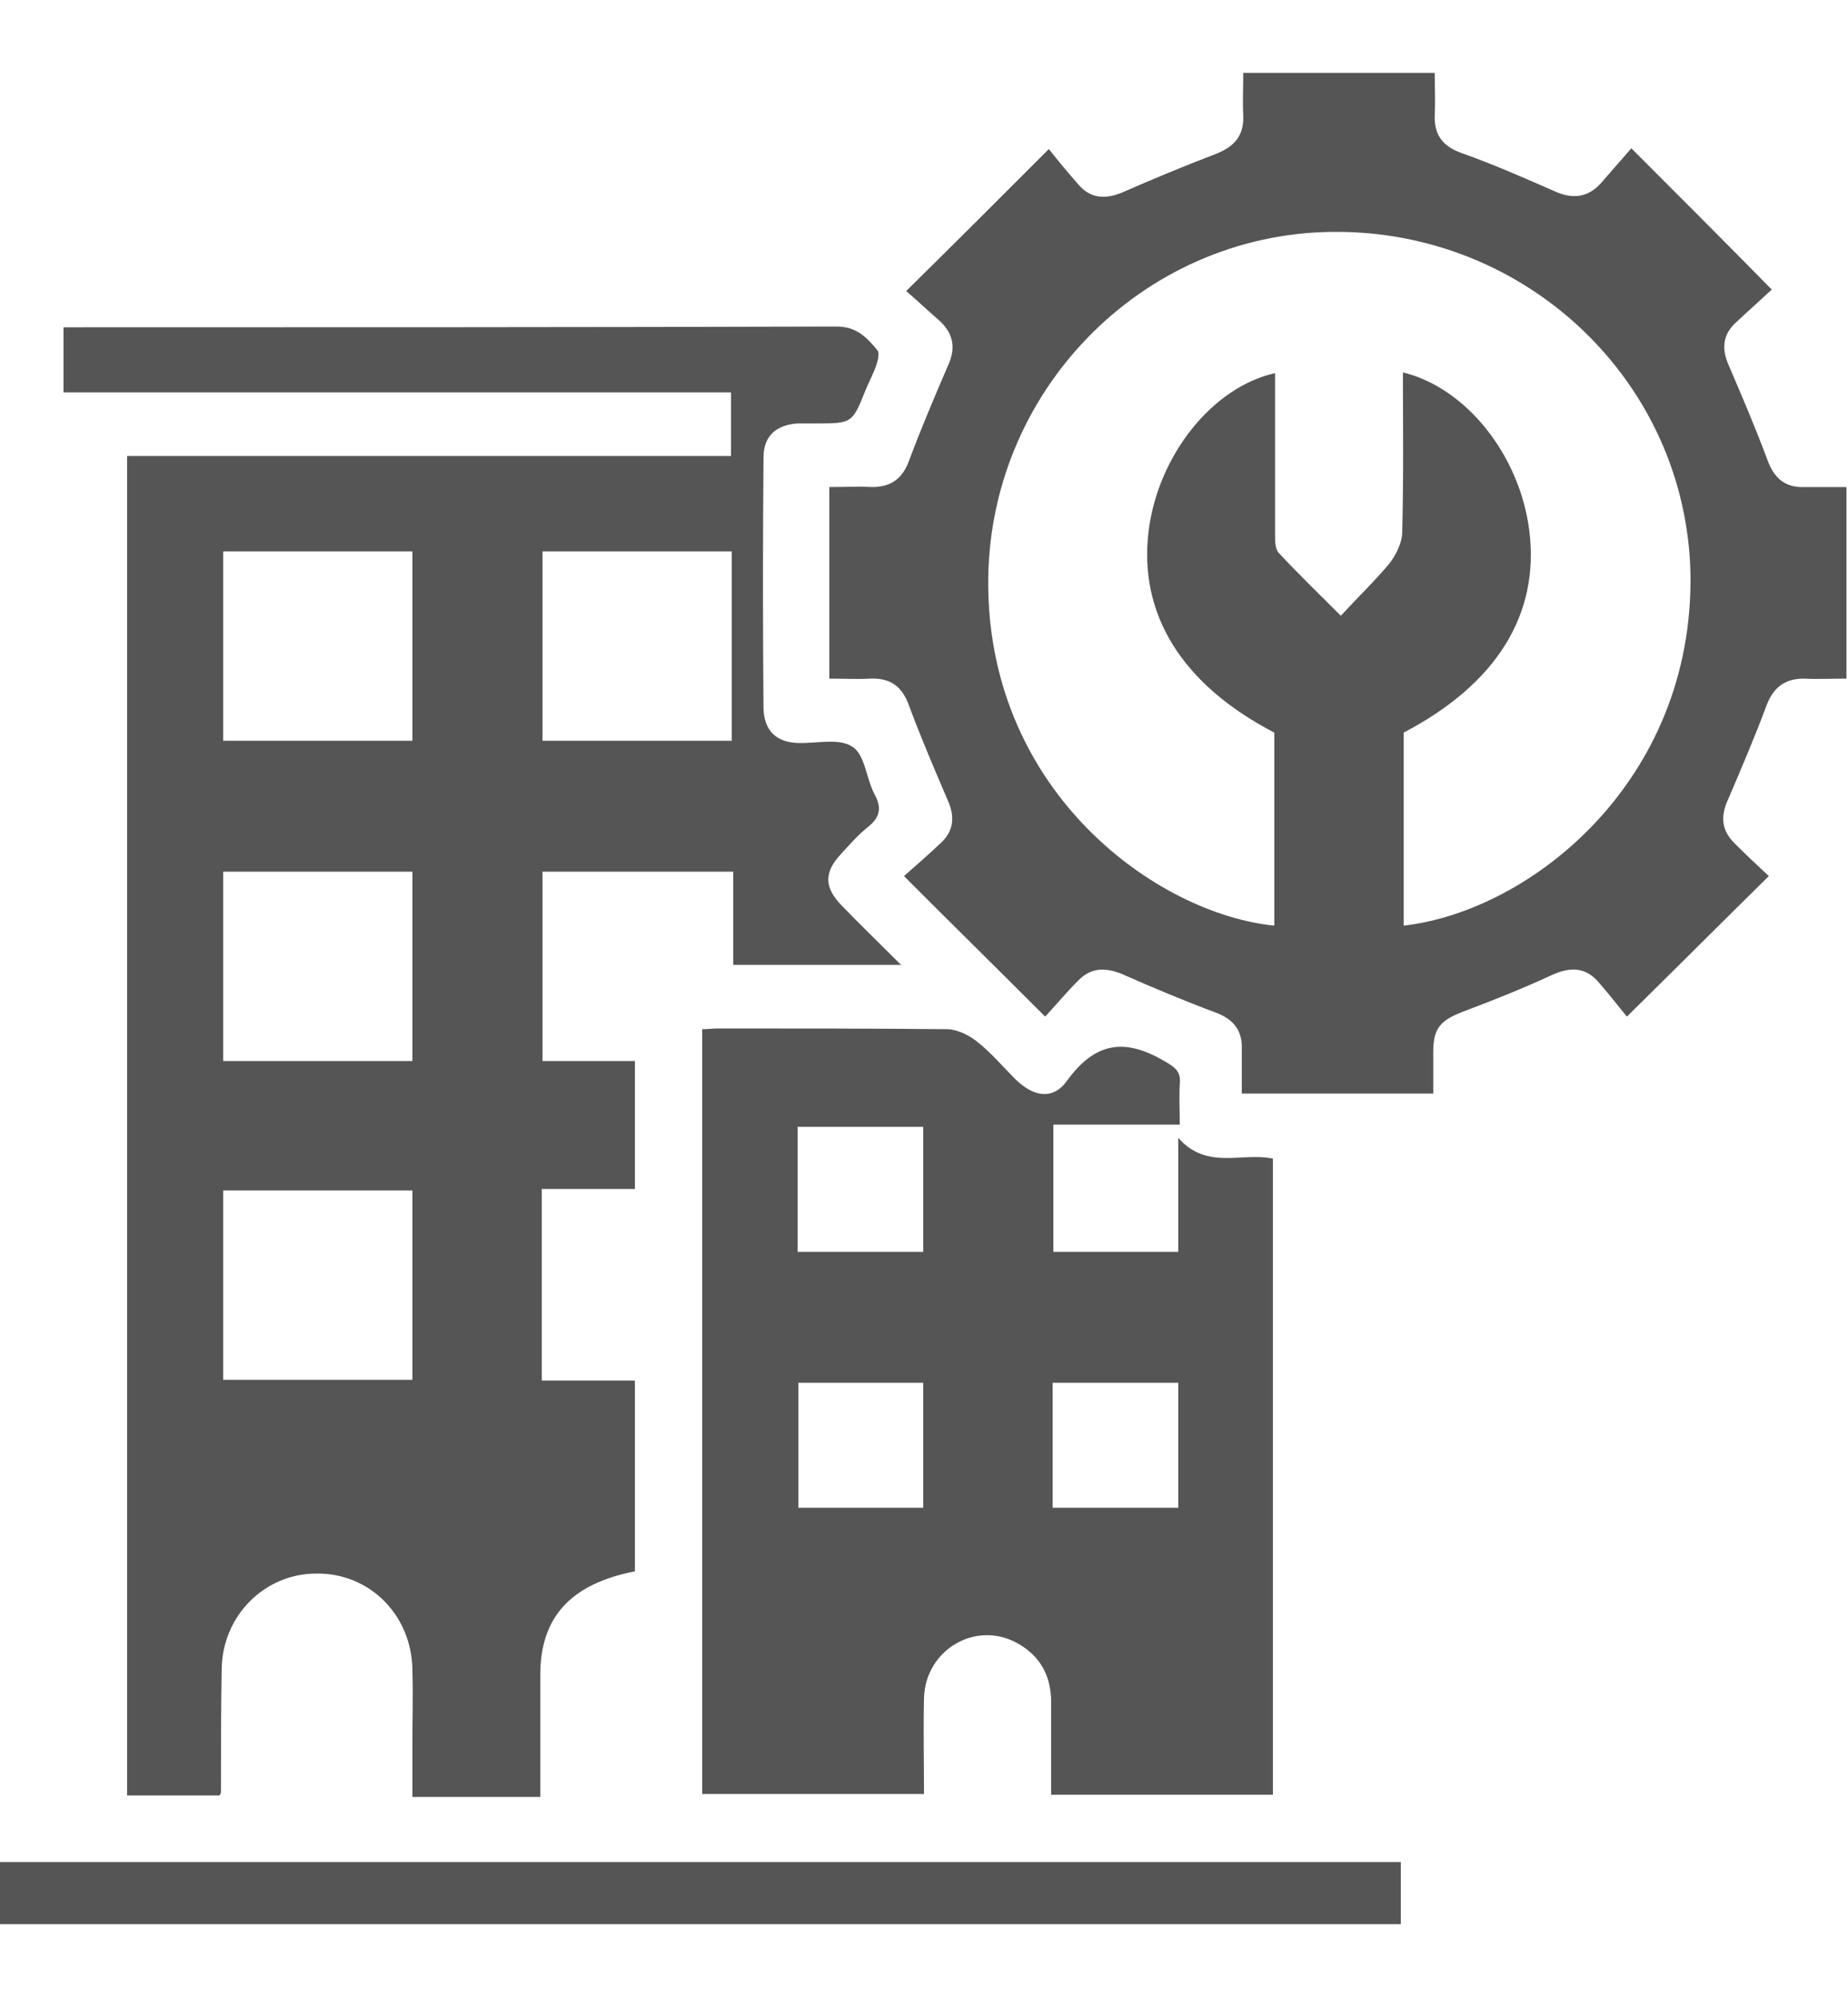<svg width="25" height="27" viewBox="0 0 25 27" fill="none" xmlns="http://www.w3.org/2000/svg">
<g clip-path="url(#clip0_1738_26439)">
<path d="M12.199 13.055C11.899 12.755 11.629 12.495 11.379 12.235C11.149 11.995 11.149 11.795 11.369 11.555C11.489 11.425 11.609 11.285 11.749 11.175C11.909 11.045 11.929 10.915 11.829 10.735C11.719 10.525 11.699 10.195 11.529 10.095C11.349 9.975 11.049 10.055 10.789 10.045C10.499 10.035 10.339 9.875 10.329 9.585C10.319 8.455 10.319 7.315 10.329 6.185C10.329 5.895 10.499 5.745 10.789 5.725C10.869 5.725 10.949 5.725 11.029 5.725C11.529 5.725 11.529 5.725 11.709 5.275C11.759 5.155 11.819 5.045 11.859 4.925C11.879 4.865 11.899 4.765 11.869 4.735C11.729 4.565 11.589 4.415 11.319 4.415C7.919 4.425 4.519 4.425 1.119 4.425H0.859V5.305H9.889V6.165H1.719V24.275H2.969C2.979 24.255 2.989 24.245 2.989 24.235C2.989 23.675 2.989 23.115 2.999 22.565C3.009 21.845 3.579 21.275 4.279 21.275C4.999 21.265 5.569 21.835 5.579 22.575C5.589 22.905 5.579 23.245 5.579 23.575V24.295H7.309V23.945C7.309 23.515 7.309 23.085 7.309 22.645C7.309 21.865 7.719 21.415 8.589 21.245V18.665H7.329V16.075H8.589V14.345H7.339V11.785H9.919V13.045H12.199V13.055ZM3.019 7.455H5.579V10.015H3.019V7.455ZM5.579 18.655H3.019V16.095H5.579V18.655ZM5.579 14.345H3.019V11.785H5.579V14.345ZM9.899 10.015H7.339V7.455H9.899V10.015Z" fill="#555555"/>
<path d="M24.409 6.585C24.149 6.595 23.999 6.465 23.909 6.215C23.749 5.785 23.569 5.365 23.389 4.945C23.289 4.725 23.299 4.525 23.489 4.355C23.649 4.205 23.819 4.055 23.969 3.915C23.329 3.265 22.719 2.655 22.069 2.005C21.939 2.155 21.799 2.315 21.659 2.475C21.479 2.675 21.269 2.695 21.029 2.585C20.619 2.405 20.209 2.225 19.789 2.075C19.519 1.985 19.399 1.825 19.409 1.555C19.419 1.365 19.409 1.165 19.409 0.985H16.819C16.819 1.185 16.809 1.375 16.819 1.565C16.829 1.835 16.699 1.985 16.439 2.085C16.019 2.245 15.609 2.415 15.199 2.595C14.969 2.695 14.759 2.695 14.589 2.495C14.439 2.325 14.299 2.155 14.189 2.015C13.519 2.685 12.909 3.295 12.259 3.935C12.399 4.055 12.559 4.205 12.719 4.345C12.909 4.525 12.929 4.725 12.819 4.955C12.639 5.375 12.459 5.795 12.299 6.225C12.209 6.475 12.049 6.585 11.799 6.585C11.609 6.575 11.409 6.585 11.219 6.585V9.175C11.419 9.175 11.599 9.185 11.779 9.175C12.049 9.165 12.209 9.285 12.299 9.545C12.459 9.975 12.639 10.395 12.819 10.815C12.919 11.035 12.909 11.235 12.719 11.405C12.559 11.555 12.389 11.705 12.229 11.845C12.879 12.495 13.489 13.095 14.139 13.745C14.279 13.595 14.419 13.425 14.579 13.265C14.749 13.085 14.939 13.075 15.169 13.165C15.599 13.355 16.029 13.535 16.459 13.695C16.689 13.785 16.809 13.935 16.799 14.185C16.799 14.385 16.799 14.575 16.799 14.785H19.389C19.389 14.585 19.389 14.405 19.389 14.225C19.389 13.895 19.489 13.795 19.799 13.675C20.199 13.525 20.599 13.365 20.989 13.185C21.249 13.065 21.459 13.075 21.639 13.295C21.779 13.455 21.909 13.625 22.009 13.745C22.689 13.075 23.299 12.465 23.929 11.845C23.789 11.715 23.629 11.565 23.479 11.415C23.289 11.235 23.269 11.045 23.379 10.805C23.559 10.385 23.739 9.965 23.899 9.535C23.989 9.295 24.149 9.175 24.399 9.175C24.589 9.185 24.789 9.175 24.979 9.175V6.585C24.789 6.585 24.599 6.585 24.409 6.585ZM18.989 12.515V9.905C20.249 9.245 20.829 8.305 20.689 7.175C20.559 6.155 19.839 5.245 18.979 5.035C18.979 5.755 18.989 6.475 18.969 7.195C18.969 7.335 18.889 7.495 18.799 7.615C18.599 7.855 18.369 8.075 18.139 8.325C17.839 8.025 17.559 7.755 17.299 7.475C17.249 7.425 17.249 7.305 17.249 7.225C17.249 6.495 17.249 5.775 17.249 5.045C16.399 5.235 15.669 6.155 15.539 7.175C15.399 8.305 15.989 9.255 17.239 9.905V12.515C15.659 12.355 13.399 10.735 13.369 7.935C13.339 5.315 15.439 3.165 18.019 3.135C20.659 3.105 22.819 5.175 22.869 7.765C22.909 10.555 20.719 12.315 18.989 12.515Z" fill="#555555"/>
<path d="M15.94 15.385V16.925H14.25V15.205H15.96C15.96 15.005 15.95 14.825 15.96 14.655C15.98 14.485 15.89 14.425 15.75 14.345C15.22 14.035 14.82 14.085 14.44 14.605C14.25 14.875 13.99 14.835 13.74 14.595C13.57 14.425 13.41 14.235 13.22 14.085C13.11 13.995 12.96 13.925 12.83 13.915C11.8 13.905 10.76 13.905 9.73 13.905C9.65 13.905 9.57 13.915 9.5 13.915V24.255H12.5C12.5 23.815 12.49 23.385 12.5 22.955C12.52 22.305 13.2 21.905 13.76 22.215C14.07 22.385 14.22 22.655 14.22 23.015V24.265H17.22V15.665C16.8 15.575 16.33 15.825 15.94 15.385ZM10.79 15.235H12.49V16.925H10.79V15.235ZM12.49 20.385H10.8V18.695H12.49V20.385ZM15.94 20.385H14.24V18.695H15.94V20.385Z" fill="#555555"/>
<path d="M18.95 25.175H0V26.015H18.95V25.175Z" fill="#555555"/>
</g>
<defs>
<clipPath id="clip0_1738_26439">
<rect width="25" height="25.03" fill="white" transform="translate(0 0.985)"/>
</clipPath>
</defs>
</svg>
